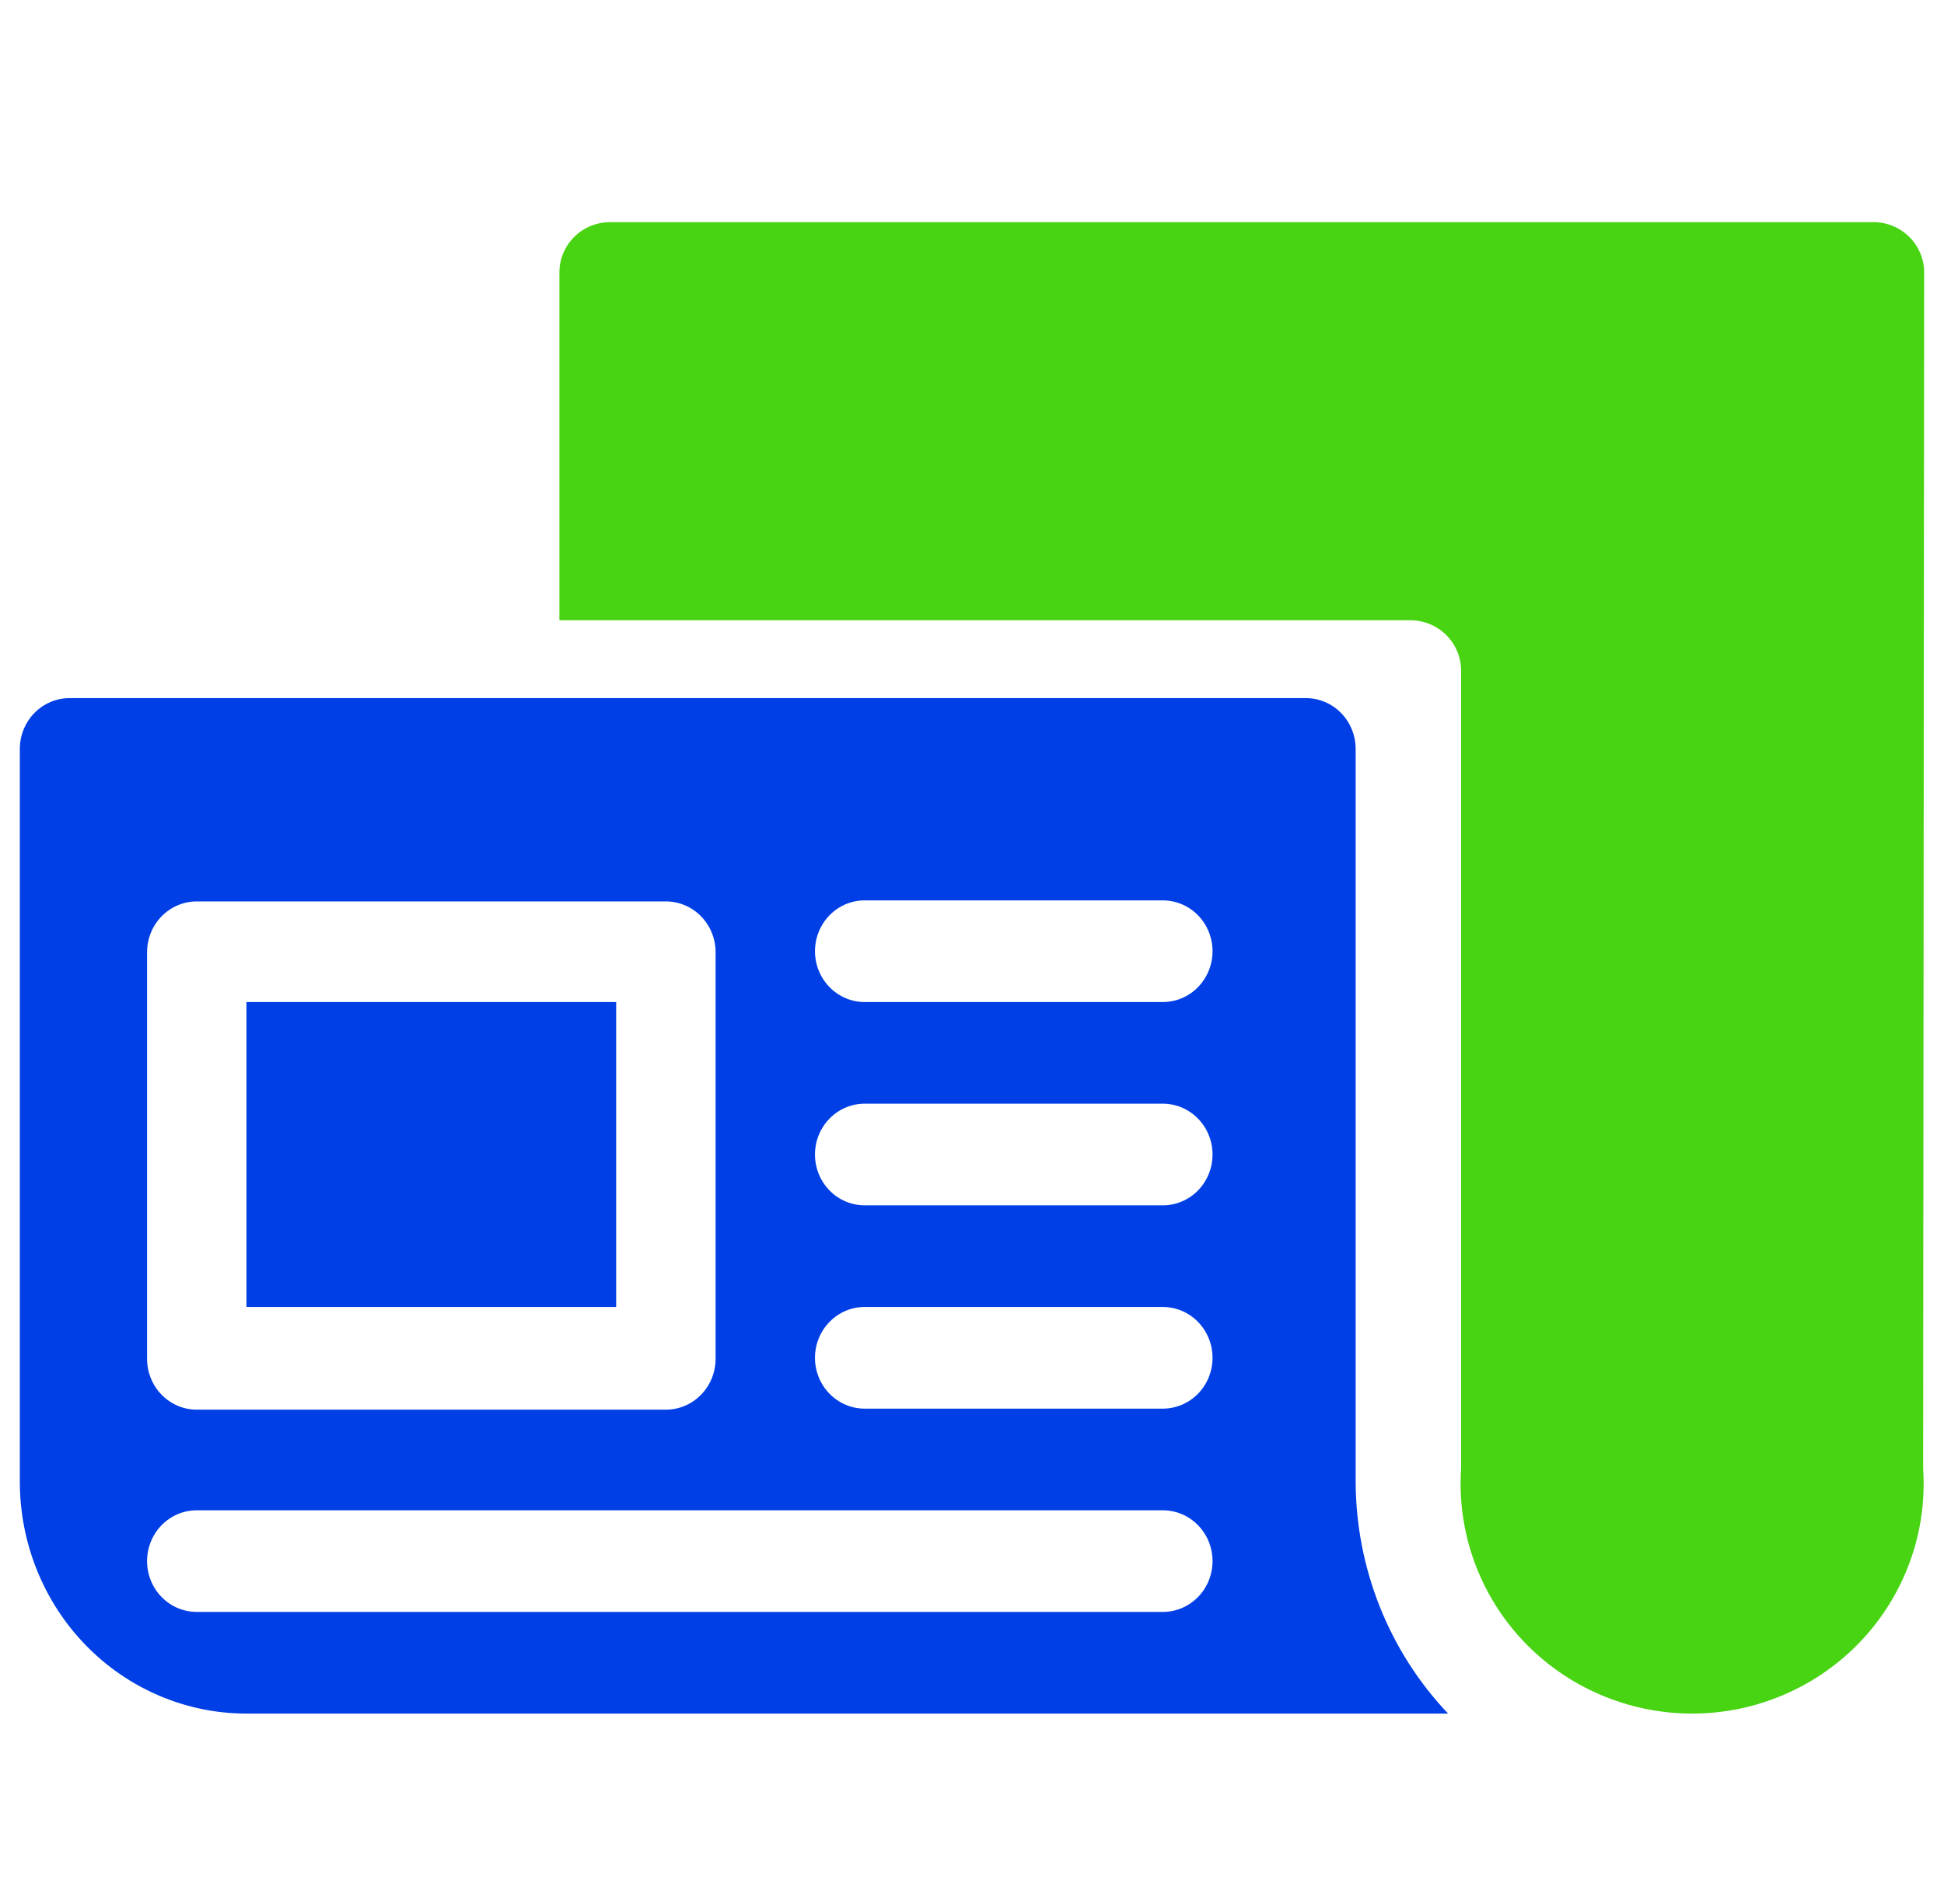 <svg width="49" height="48" viewBox="0 0 49 48" fill="none" xmlns="http://www.w3.org/2000/svg">
<g clip-path="url(#clip0_21_65870)">
<path d="M34.17 18.881C34.17 18.541 34.038 18.215 33.803 17.975C33.568 17.735 33.25 17.6 32.917 17.6H1.753C1.42 17.6 1.102 17.735 0.867 17.975C0.632 18.215 0.5 18.541 0.5 18.881V37.331C0.497 38.101 0.642 38.863 0.928 39.575C1.213 40.287 1.633 40.934 2.164 41.479C2.695 42.025 3.326 42.457 4.02 42.752C4.715 43.048 5.46 43.2 6.212 43.2H36.5C35.013 41.634 34.178 39.54 34.17 37.357V18.881ZM3.707 24.006C3.707 23.666 3.839 23.34 4.074 23.1C4.309 22.86 4.627 22.725 4.959 22.725H16.784C17.116 22.725 17.435 22.86 17.67 23.1C17.905 23.34 18.037 23.666 18.037 24.006V34.256C18.037 34.596 17.905 34.922 17.67 35.162C17.435 35.403 17.116 35.538 16.784 35.538H4.959C4.627 35.538 4.309 35.403 4.074 35.162C3.839 34.922 3.707 34.596 3.707 34.256V24.006ZM29.31 40.637H4.959C4.627 40.637 4.309 40.502 4.074 40.262C3.839 40.022 3.707 39.696 3.707 39.356C3.707 39.016 3.839 38.69 4.074 38.45C4.309 38.209 4.627 38.075 4.959 38.075H29.31C29.642 38.075 29.961 38.209 30.196 38.45C30.431 38.69 30.563 39.016 30.563 39.356C30.563 39.696 30.431 40.022 30.196 40.262C29.961 40.502 29.642 40.637 29.31 40.637ZM29.31 35.512H21.794C21.462 35.512 21.144 35.377 20.909 35.137C20.674 34.896 20.542 34.571 20.542 34.231C20.542 33.891 20.674 33.565 20.909 33.325C21.144 33.084 21.462 32.949 21.794 32.949H29.31C29.642 32.949 29.961 33.084 30.196 33.325C30.431 33.565 30.563 33.891 30.563 34.231C30.563 34.571 30.431 34.896 30.196 35.137C29.961 35.377 29.642 35.512 29.31 35.512ZM29.31 30.387H21.794C21.462 30.387 21.144 30.252 20.909 30.012C20.674 29.771 20.542 29.445 20.542 29.105C20.542 28.766 20.674 28.44 20.909 28.2C21.144 27.959 21.462 27.824 21.794 27.824H29.31C29.642 27.824 29.961 27.959 30.196 28.2C30.431 28.44 30.563 28.766 30.563 29.105C30.563 29.445 30.431 29.771 30.196 30.012C29.961 30.252 29.642 30.387 29.31 30.387ZM29.31 25.262H21.794C21.462 25.262 21.144 25.127 20.909 24.886C20.674 24.646 20.542 24.32 20.542 23.98C20.542 23.641 20.674 23.315 20.909 23.074C21.144 22.834 21.462 22.699 21.794 22.699H29.31C29.642 22.699 29.961 22.834 30.196 23.074C30.431 23.315 30.563 23.641 30.563 23.98C30.563 24.32 30.431 24.646 30.196 24.886C29.961 25.127 29.642 25.262 29.31 25.262ZM15.531 32.949H6.212V25.262H15.531V32.949Z" fill="#003FE6"/>
<path d="M48.5 6.87L48.474 37.022C48.527 37.814 48.416 38.607 48.147 39.354C47.878 40.101 47.458 40.786 46.912 41.365C46.366 41.944 45.706 42.406 44.973 42.721C44.24 43.037 43.45 43.2 42.651 43.2C41.852 43.2 41.062 43.037 40.329 42.721C39.596 42.406 38.936 41.944 38.39 41.365C37.844 40.786 37.424 40.101 37.155 39.354C36.887 38.607 36.775 37.814 36.828 37.022V16.908C36.828 16.571 36.693 16.248 36.453 16.009C36.213 15.771 35.888 15.637 35.548 15.637H14.1V6.87C14.1 6.533 14.234 6.21 14.474 5.972C14.714 5.733 15.04 5.6 15.379 5.6H47.22C47.559 5.6 47.885 5.733 48.125 5.972C48.365 6.21 48.5 6.533 48.5 6.87Z" fill="#48D413"/>
</g>
<defs>
<clipPath id="clip0_21_65870">
<rect width="48" height="48" fill="white" transform="translate(0.5)"/>
</clipPath>
</defs>
</svg>
